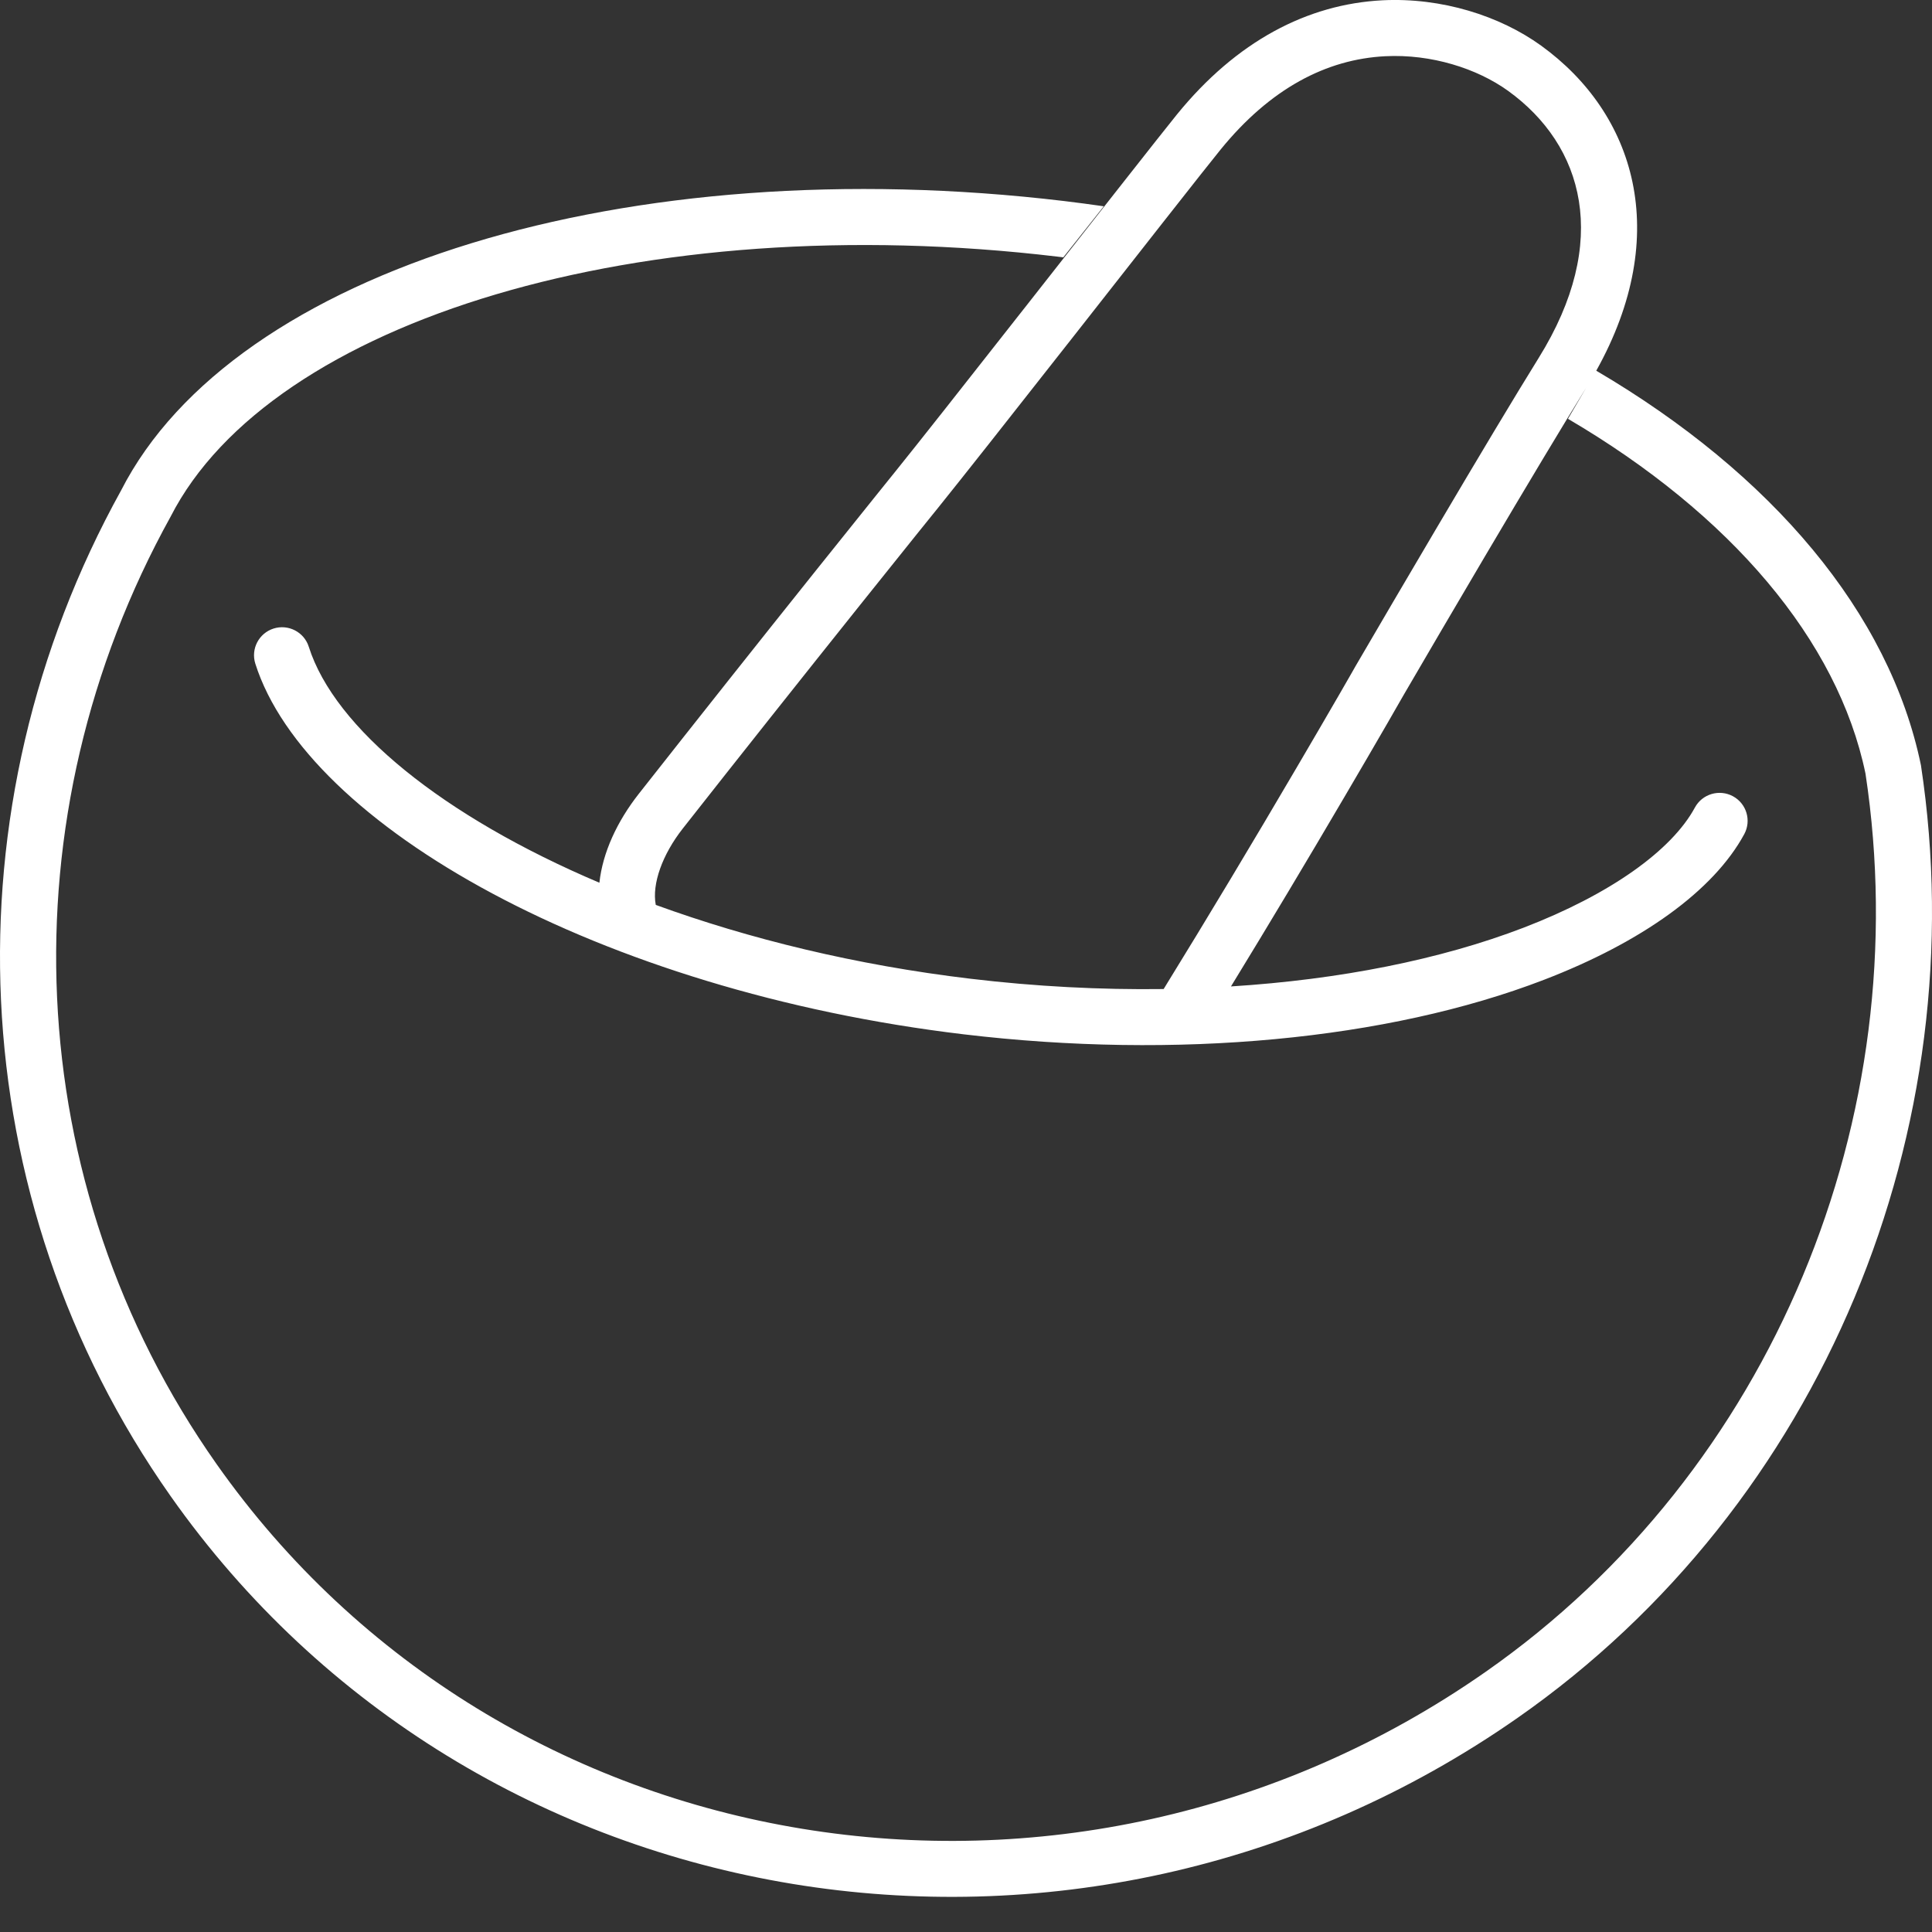 <?xml version="1.0" encoding="UTF-8"?>
<svg width="40px" height="40px" viewBox="0 0 40 40" version="1.1" xmlns="http://www.w3.org/2000/svg" xmlns:xlink="http://www.w3.org/1999/xlink">
    <rect x="0" y="0" width="40" height="40" fill="#333333" stroke="none"/>
    <!-- Generator: Sketch 43.2 (39069) - http://www.bohemiancoding.com/sketch -->
    <title>onboarding_logo</title>
    <desc>Created with Sketch.</desc>
    <defs></defs>
    <g id="On-boarding" stroke="none" stroke-width="1" fill="none" fill-rule="evenodd">
        <g id="On-boarding-•-375" transform="translate(-168, -223)" fill="#FFFFFF">
            <g id="All">
                <g id="Content" transform="translate(0, 20)">
                    <g id="Content-Block" transform="translate(36, 203)">
                        <path d="M165.049,7.675 C168.683,9.811 171.118,12.686 171.771,15.843 C172.912,23.365 169.741,31.151 163.421,35.566 C154.295,41.941 141.808,39.89 135.532,30.975 C131.18,24.795 130.863,16.735 134.507,10.154 C136.847,5.571 145,3.086 154.029,4.162 C154.306,4.195 154.581,4.232 154.853,4.271 C154.597,4.594 154.315,4.948 154.015,5.328 C153.973,5.323 153.932,5.318 153.891,5.313 C145.291,4.288 137.61,6.629 135.532,10.697 C132.091,16.913 132.389,24.497 136.482,30.309 C142.387,38.696 154.149,40.629 162.755,34.616 C168.706,30.459 171.699,23.111 170.623,16.017 C170.05,13.252 167.824,10.643 164.463,8.671 C164.596,8.445 164.723,8.228 164.847,8.016 C164.846,8.019 164.844,8.021 164.843,8.023 C164.359,8.803 163.627,10.024 162.737,11.531 C162.135,12.551 161.529,13.585 161.069,14.375 C161.054,14.401 161.025,14.452 160.982,14.526 C160.912,14.649 160.83,14.791 160.737,14.953 C160.471,15.413 160.171,15.928 159.842,16.488 C159.074,17.797 158.279,19.127 157.486,20.423 C159.737,20.281 161.822,19.868 163.546,19.206 C165.343,18.515 166.612,17.605 167.091,16.719 C167.243,16.438 167.596,16.333 167.878,16.485 C168.16,16.637 168.265,16.988 168.113,17.27 C167.478,18.441 165.994,19.506 163.963,20.287 C160.725,21.532 156.357,21.939 151.957,21.415 C144.413,20.516 138.349,17.092 137.286,13.74 C137.19,13.435 137.359,13.11 137.665,13.013 C137.97,12.917 138.297,13.086 138.393,13.391 C138.929,15.079 141.169,16.901 144.41,18.276 C144.477,17.651 144.777,17.006 145.224,16.437 C146.431,14.903 147.68,13.328 148.901,11.801 C149.329,11.266 149.722,10.775 150.073,10.339 C150.195,10.187 150.304,10.052 150.397,9.936 C150.453,9.867 150.491,9.819 150.511,9.795 C151.05,9.125 151.897,8.051 153.192,6.402 C153.202,6.39 153.202,6.39 153.212,6.377 C153.48,6.036 154.837,4.307 155.165,3.89 C155.811,3.068 156.19,2.589 156.363,2.375 C157.601,0.85 159.071,0.085 160.624,0.006 C161.847,-0.055 163.053,0.328 163.906,0.944 C165.849,2.348 166.63,4.842 165.049,7.675 Z M145.577,18.735 C147.506,19.438 149.718,19.981 152.095,20.264 C153.443,20.425 154.787,20.494 156.092,20.477 C157.014,18.981 157.945,17.428 158.84,15.902 C159.167,15.345 159.466,14.832 159.731,14.374 C159.823,14.214 159.905,14.072 159.975,13.95 C160.017,13.877 160.045,13.827 160.062,13.797 C160.527,13 161.133,11.965 161.737,10.943 C162.63,9.429 163.366,8.202 163.856,7.412 C165.359,4.994 164.786,3.01 163.225,1.882 C162.58,1.417 161.633,1.116 160.682,1.164 C159.463,1.225 158.298,1.831 157.265,3.104 C157.097,3.311 156.719,3.789 156.078,4.605 C155.751,5.021 154.394,6.751 154.126,7.092 C154.116,7.105 154.116,7.105 154.106,7.117 C152.808,8.77 151.959,9.845 151.416,10.521 C151.396,10.545 151.358,10.593 151.302,10.662 C151.209,10.777 151.101,10.912 150.978,11.064 C150.629,11.499 150.236,11.989 149.809,12.523 C148.59,14.049 147.342,15.62 146.137,17.153 C145.713,17.692 145.494,18.303 145.577,18.735 Z" id="onboarding_logo"></path>
                    </g>
                </g>
            </g>
        </g>
    </g>
</svg>